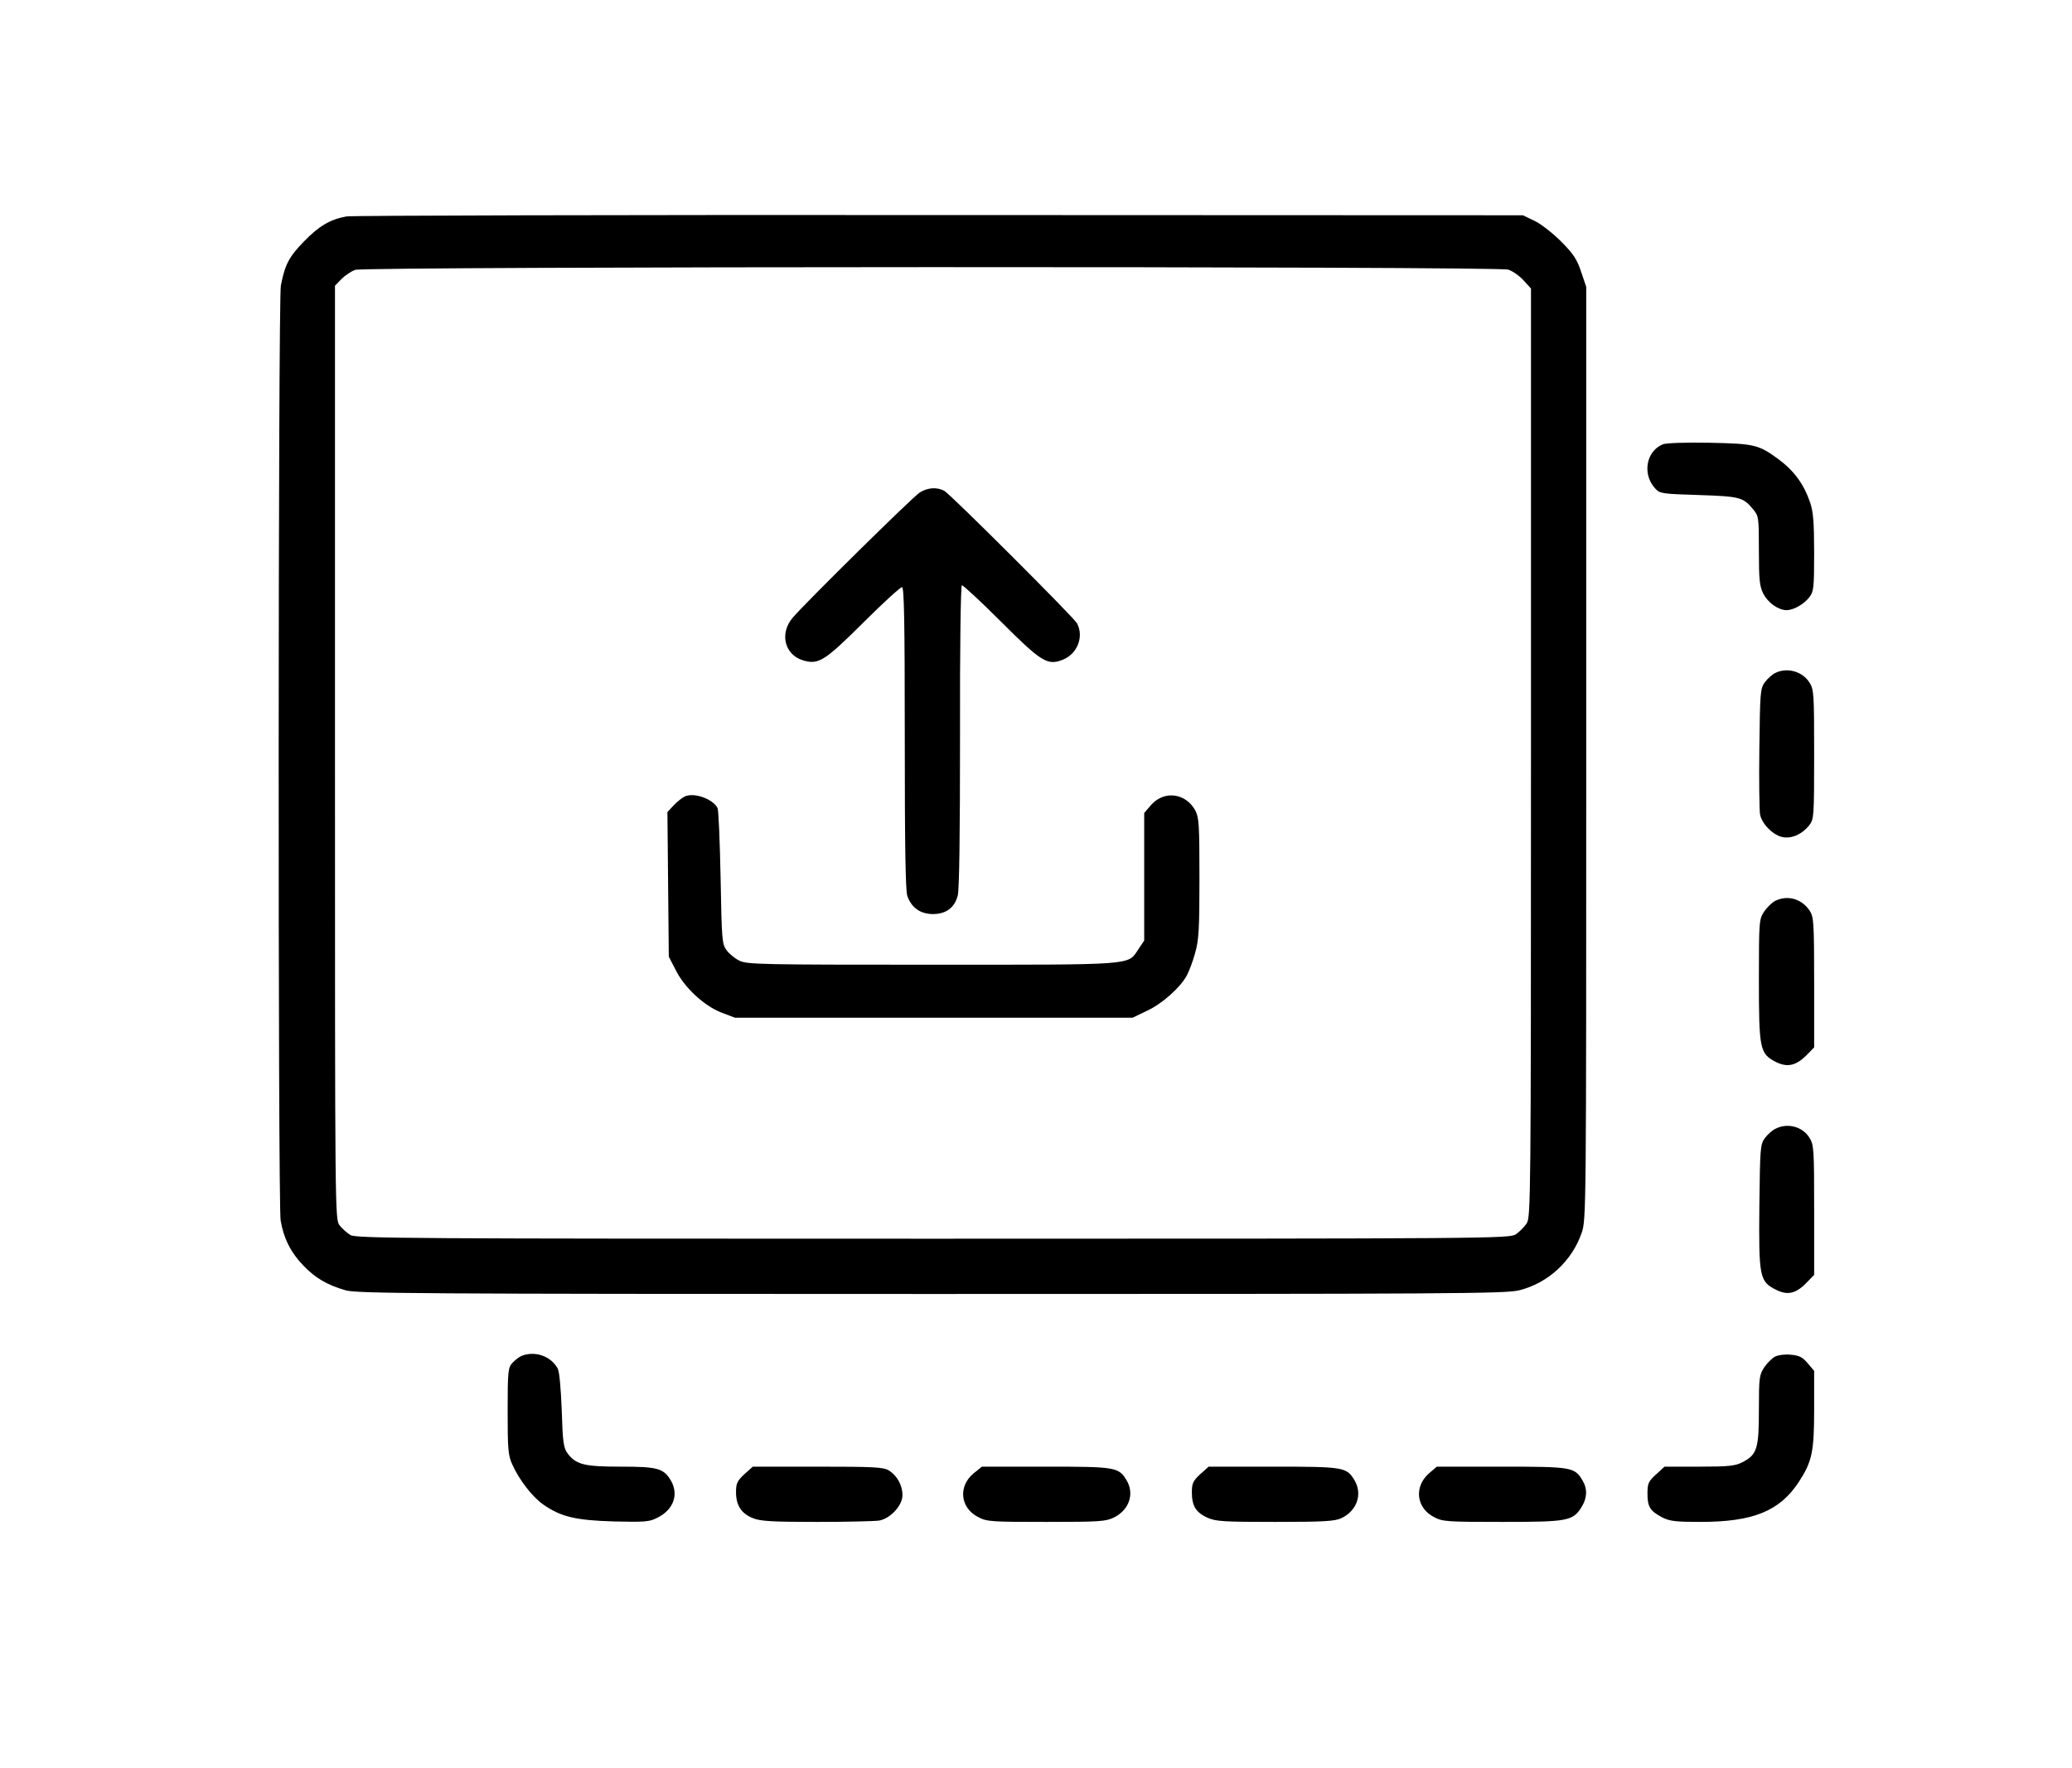 <?xml version="1.0" standalone="no"?>
<!DOCTYPE svg PUBLIC "-//W3C//DTD SVG 20010904//EN"
 "http://www.w3.org/TR/2001/REC-SVG-20010904/DTD/svg10.dtd">
<svg version="1.0" xmlns="http://www.w3.org/2000/svg"
 width="900pt" height="768pt" viewBox="0 0 900 768"
 preserveAspectRatio="xMidYMid meet">
<g transform="translate(0,768) scale(0.1,-0.1)"
fill="#000000" stroke="none">
<path d="M1505 6740 c-71 -13 -119 -41 -185 -109 -65 -67 -82 -99 -100 -191
-12 -61 -13 -3989 -1 -4061 13 -77 44 -139 99 -196 52 -54 103 -84 183 -107
47 -14 310 -16 2543 -16 2269 0 2496 1 2555 16 125 31 229 127 271 249 20 57
20 84 20 2083 l0 2026 -22 65 c-18 54 -33 78 -87 132 -36 36 -88 77 -116 90
l-50 24 -2535 1 c-1394 1 -2553 -2 -2575 -6z m5046 -231 c19 -6 49 -27 67 -47
l32 -35 0 -2016 c0 -1958 -1 -2017 -19 -2045 -10 -15 -32 -37 -47 -47 -28 -18
-97 -19 -2532 -19 -2267 0 -2506 1 -2530 16 -15 9 -36 28 -47 42 -20 27 -20
43 -20 2054 l0 2027 28 29 c16 16 43 34 60 40 46 15 4962 16 5008 1z"/>
<path d="M3995 5541 c-30 -19 -492 -474 -552 -544 -58 -68 -35 -161 45 -185
67 -20 93 -4 262 164 85 85 161 154 168 154 9 0 12 -141 12 -654 0 -463 3
-663 11 -687 18 -51 55 -78 110 -79 58 0 95 27 109 80 7 25 10 267 10 692 -1
384 3 654 8 656 5 1 81 -69 168 -156 178 -178 204 -194 271 -167 63 25 92 101
61 158 -14 26 -546 557 -576 575 -31 17 -72 15 -107 -7z"/>
<path d="M2975 4221 c-11 -5 -33 -22 -48 -38 l-28 -30 3 -314 3 -314 30 -58
c38 -77 124 -156 199 -185 l58 -22 864 0 864 0 62 30 c66 30 147 103 174 155
9 17 25 59 35 95 16 56 19 100 19 325 0 234 -2 264 -18 295 -42 76 -135 88
-192 24 l-30 -35 0 -277 0 -277 -26 -39 c-47 -69 -6 -66 -896 -66 -745 0 -805
1 -837 18 -19 9 -44 30 -55 45 -20 27 -21 45 -26 315 -3 158 -9 294 -13 302
-20 40 -101 69 -142 51z"/>
<path d="M7222 5750 c-73 -31 -89 -131 -32 -192 20 -22 30 -23 188 -28 178 -6
193 -9 236 -61 25 -30 26 -33 26 -180 0 -128 3 -155 19 -187 20 -40 66 -72
101 -72 30 0 75 25 99 56 19 25 21 39 21 194 0 129 -4 178 -17 216 -27 80 -69
138 -136 188 -88 65 -105 69 -302 73 -104 2 -190 -1 -203 -7z"/>
<path d="M7711 4757 c-13 -6 -34 -25 -45 -40 -20 -27 -21 -43 -24 -285 -2
-141 0 -271 3 -289 8 -42 57 -91 99 -99 40 -7 84 13 115 52 20 26 21 38 21
307 0 263 -1 282 -20 312 -30 49 -98 68 -149 42z"/>
<path d="M7710 3767 c-13 -7 -35 -28 -47 -46 -22 -33 -23 -40 -23 -297 0 -301
4 -320 73 -356 50 -25 87 -17 133 28 l34 35 0 282 c0 262 -2 284 -19 311 -35
53 -97 70 -151 43z"/>
<path d="M7711 2777 c-13 -6 -34 -25 -45 -40 -20 -27 -21 -42 -24 -295 -3
-307 1 -328 71 -363 50 -26 87 -18 132 28 l35 36 0 281 c0 263 -1 283 -20 314
-30 49 -96 67 -149 39z"/>
<path d="M2265 1791 c-11 -5 -29 -19 -40 -31 -18 -20 -20 -36 -20 -209 0 -164
2 -192 20 -231 29 -66 87 -141 134 -174 77 -54 141 -69 307 -74 137 -3 155 -2
191 17 69 35 92 100 57 161 -32 53 -58 60 -218 60 -159 0 -194 9 -231 58 -17
24 -21 48 -25 187 -4 97 -10 169 -18 182 -30 54 -99 77 -157 54z"/>
<path d="M7710 1788 c-13 -7 -35 -29 -47 -47 -21 -32 -23 -44 -23 -183 0 -171
-8 -196 -72 -229 -32 -16 -59 -19 -188 -19 l-150 0 -37 -34 c-33 -30 -37 -39
-37 -84 0 -57 12 -75 65 -103 32 -16 60 -19 165 -19 229 0 344 47 427 173 58
89 67 130 67 317 l0 166 -28 33 c-22 26 -36 34 -72 37 -26 3 -55 -1 -70 -8z"/>
<path d="M3233 1277 c-31 -29 -36 -40 -36 -78 0 -57 23 -93 74 -113 32 -13 84
-16 278 -16 131 0 253 3 271 6 49 10 100 66 100 110 0 44 -24 86 -60 108 -24
14 -67 16 -309 16 l-281 0 -37 -33z"/>
<path d="M4228 1280 c-67 -56 -57 -150 21 -189 37 -20 57 -21 296 -21 236 0
259 2 295 20 65 33 88 102 54 160 -35 58 -46 60 -351 60 l-278 0 -37 -30z"/>
<path d="M5213 1277 c-31 -29 -36 -40 -36 -78 0 -59 17 -87 66 -110 38 -17 68
-19 295 -19 214 0 259 3 288 16 68 32 93 104 58 164 -35 58 -45 60 -353 60
l-281 0 -37 -33z"/>
<path d="M6206 1280 c-65 -58 -54 -150 23 -189 37 -20 57 -21 297 -21 285 0
306 4 344 65 24 39 26 78 4 115 -35 58 -45 60 -353 60 l-280 0 -35 -30z"/>
</g>
</svg>
